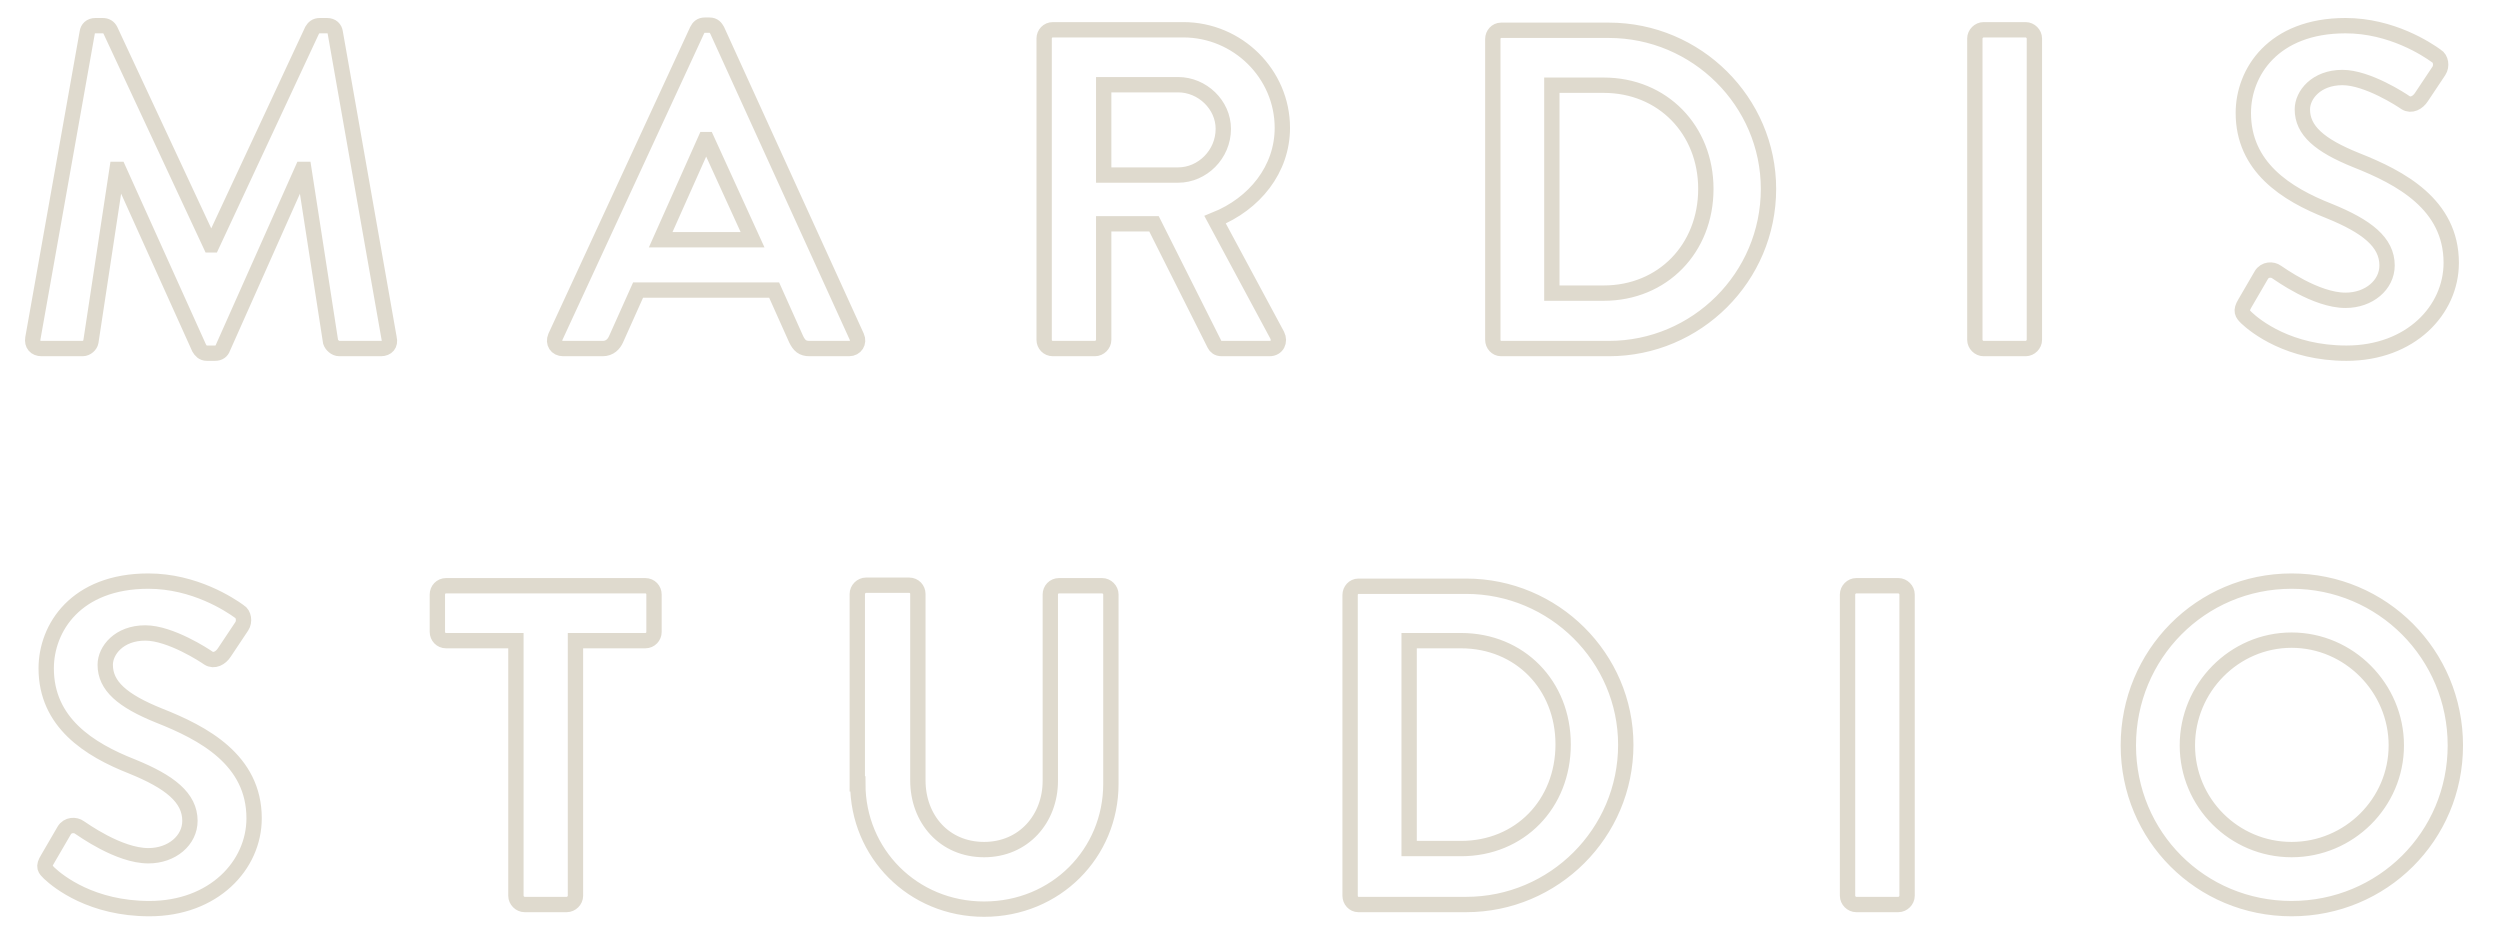 <?xml version="1.0" encoding="utf-8"?>
<!-- Generator: Adobe Illustrator 26.0.2, SVG Export Plug-In . SVG Version: 6.00 Build 0)  -->
<svg version="1.1" id="Layer_1" xmlns="http://www.w3.org/2000/svg" xmlns:xlink="http://www.w3.org/1999/xlink" x="0px" y="0px"
	 viewBox="0 0 487 184.7" style="enable-background:new 0 0 487 184.7;" xml:space="preserve">
<style type="text/css">
	.st0{fill:none;stroke:#DFDACE;stroke-width:2.988;stroke-miterlimit:3.984;}
</style>
<path class="st0" d="M6.4,65.9c-0.2,1.2,0.5,2,1.7,2h8c0.8,0,1.5-0.7,1.6-1.3L22.8,33c0.1,0,0.3,0,0.3,0l15.7,34.8
	c0.3,0.5,0.7,1,1.5,1h1.6c0.8,0,1.3-0.4,1.5-1L58.9,33c0,0,0.2,0,0.3,0l5.2,33.6c0.2,0.6,0.9,1.3,1.7,1.3h8.1c1.2,0,1.9-0.8,1.6-2
	L65.3,6.3C65.2,5.6,64.7,5,63.7,5h-1.4c-0.8,0-1.2,0.4-1.5,0.9L41.3,47.7c-0.1,0-0.1,0-0.3,0L21.5,5.9C21.2,5.3,20.7,5,20,5h-1.4
	c-1,0-1.5,0.6-1.6,1.3L6.4,65.9z M109.7,67.9h7.7c1.4,0,2.2-0.9,2.6-1.8l4.3-9.6h26.5l4.3,9.6c0.6,1.2,1.2,1.8,2.6,1.8h7.7
	c1.3,0,2-1.2,1.5-2.3L139.7,5.9c-0.3-0.5-0.6-1-1.5-1h-0.9c-0.8,0-1.2,0.4-1.5,1l-27.6,59.7C107.7,66.8,108.4,67.9,109.7,67.9z
	 M128.7,46.7l8.7-19.5h0.3l8.9,19.5H128.7z M203.4,66.2c0,0.9,0.7,1.7,1.7,1.7h8.2c0.9,0,1.7-0.8,1.7-1.7V43.6h9.8l11.8,23.5
	c0.2,0.4,0.6,0.8,1.4,0.8h9.3c1.5,0,2.1-1.4,1.5-2.6l-12.1-22.5c7.7-3.1,13.1-9.8,13.1-17.9c0-10.5-8.7-19.1-19.3-19.1h-25.4
	c-1,0-1.7,0.8-1.7,1.7V66.2z M215,34.1V16.5h14.5c4.7,0,8.8,3.9,8.8,8.6c0,5-4.1,9-8.8,9H215z M290.8,66.2c0,0.9,0.7,1.7,1.6,1.7h21
	c17.1,0,31.1-13.9,31.1-31.1c0-17-14-30.9-31.1-30.9h-21c-0.9,0-1.6,0.8-1.6,1.7V66.2z M302.3,57.1V16.6h10.1
	c11.5,0,19.9,8.7,19.9,20.2c0,11.6-8.4,20.3-19.9,20.3H302.3z M384.7,66.2c0,0.9,0.8,1.7,1.7,1.7h8.2c0.9,0,1.7-0.8,1.7-1.7V7.5
	c0-0.9-0.8-1.7-1.7-1.7h-8.2c-0.9,0-1.7,0.8-1.7,1.7V66.2z M437.6,61.9c1.8,1.7,8.3,6.9,19.5,6.9c12.5,0,20.4-8.4,20.4-17.6
	c0-11.4-9.9-16.6-18.5-20c-7.2-2.9-10.5-5.8-10.5-9.9c0-2.8,2.7-6.2,7.8-6.2c4.9,0,11.6,4.4,12.3,4.9c1.1,0.7,2.4,0,3.1-1.1l3.4-5.1
	c0.6-0.9,0.4-2.4-0.5-2.9c-1.8-1.3-8.7-5.9-17.7-5.9c-14.1,0-19.9,9.1-19.9,17c0,10.5,8.3,15.8,16.7,19.1c7.4,3,11.3,6.1,11.3,10.6
	c0,3.8-3.5,6.8-8.1,6.8c-5.8,0-12.9-5.2-13.4-5.5c-0.8-0.6-2.3-0.6-3,0.6l-3.2,5.5C436.4,60.6,436.8,61.1,437.6,61.9z M9.6,170.1
	c1.8,1.7,8.3,6.9,19.5,6.9c12.5,0,20.4-8.4,20.4-17.6c0-11.4-9.9-16.6-18.5-20c-7.2-2.9-10.5-5.8-10.5-9.9c0-2.8,2.7-6.2,7.8-6.2
	c4.9,0,11.6,4.4,12.3,4.9c1.1,0.7,2.4,0,3.1-1.1l3.4-5.1c0.6-0.9,0.4-2.4-0.5-2.9c-1.8-1.3-8.7-5.9-17.7-5.9
	c-14.1,0-19.9,9.1-19.9,17c0,10.5,8.3,15.8,16.7,19.1c7.4,3,11.3,6.1,11.3,10.6c0,3.8-3.5,6.8-8.1,6.8c-5.8,0-12.9-5.2-13.4-5.5
	c-0.8-0.6-2.3-0.6-3,0.6l-3.2,5.5C8.3,168.9,8.8,169.3,9.6,170.1z M100.5,174.5c0,0.9,0.8,1.7,1.7,1.7h8.2c0.9,0,1.7-0.8,1.7-1.7
	v-49.7h13.6c1,0,1.7-0.8,1.7-1.7v-7.3c0-0.9-0.7-1.7-1.7-1.7H86.9c-1,0-1.7,0.8-1.7,1.7v7.3c0,0.9,0.7,1.7,1.7,1.7h13.6V174.5z
	 M167.1,152.7c0,13.5,10.7,24.4,24.6,24.4c14,0,24.7-10.9,24.7-24.4v-36.9c0-0.9-0.8-1.7-1.7-1.7h-8.4c-1,0-1.7,0.8-1.7,1.7v36.3
	c0,7.4-5.2,13.4-12.9,13.4c-7.7,0-12.9-5.9-12.9-13.5v-36.3c0-0.9-0.7-1.7-1.7-1.7h-8.4c-0.9,0-1.7,0.8-1.7,1.7V152.7z M263,174.5
	c0,0.9,0.7,1.7,1.6,1.7h21c17.1,0,31.1-13.9,31.1-31.1c0-17-14-30.9-31.1-30.9h-21c-0.9,0-1.6,0.8-1.6,1.7V174.5z M274.5,165.3
	v-40.5h10.1c11.5,0,19.9,8.7,19.9,20.2c0,11.6-8.4,20.3-19.9,20.3H274.5z M359.9,174.5c0,0.9,0.8,1.7,1.7,1.7h8.2
	c0.9,0,1.7-0.8,1.7-1.7v-58.7c0-0.9-0.8-1.7-1.7-1.7h-8.2c-0.9,0-1.7,0.8-1.7,1.7V174.5z M414.6,145.2c0,17.7,14.1,31.8,31.8,31.8
	c17.7,0,31.9-14.1,31.9-31.8c0-17.7-14.2-32-31.9-32C428.7,113.2,414.6,127.5,414.6,145.2z M426.1,145.2c0-11.2,9.1-20.5,20.3-20.5
	s20.4,9.3,20.4,20.5c0,11.2-9.2,20.3-20.4,20.3S426.1,156.4,426.1,145.2z"/>
</svg>
